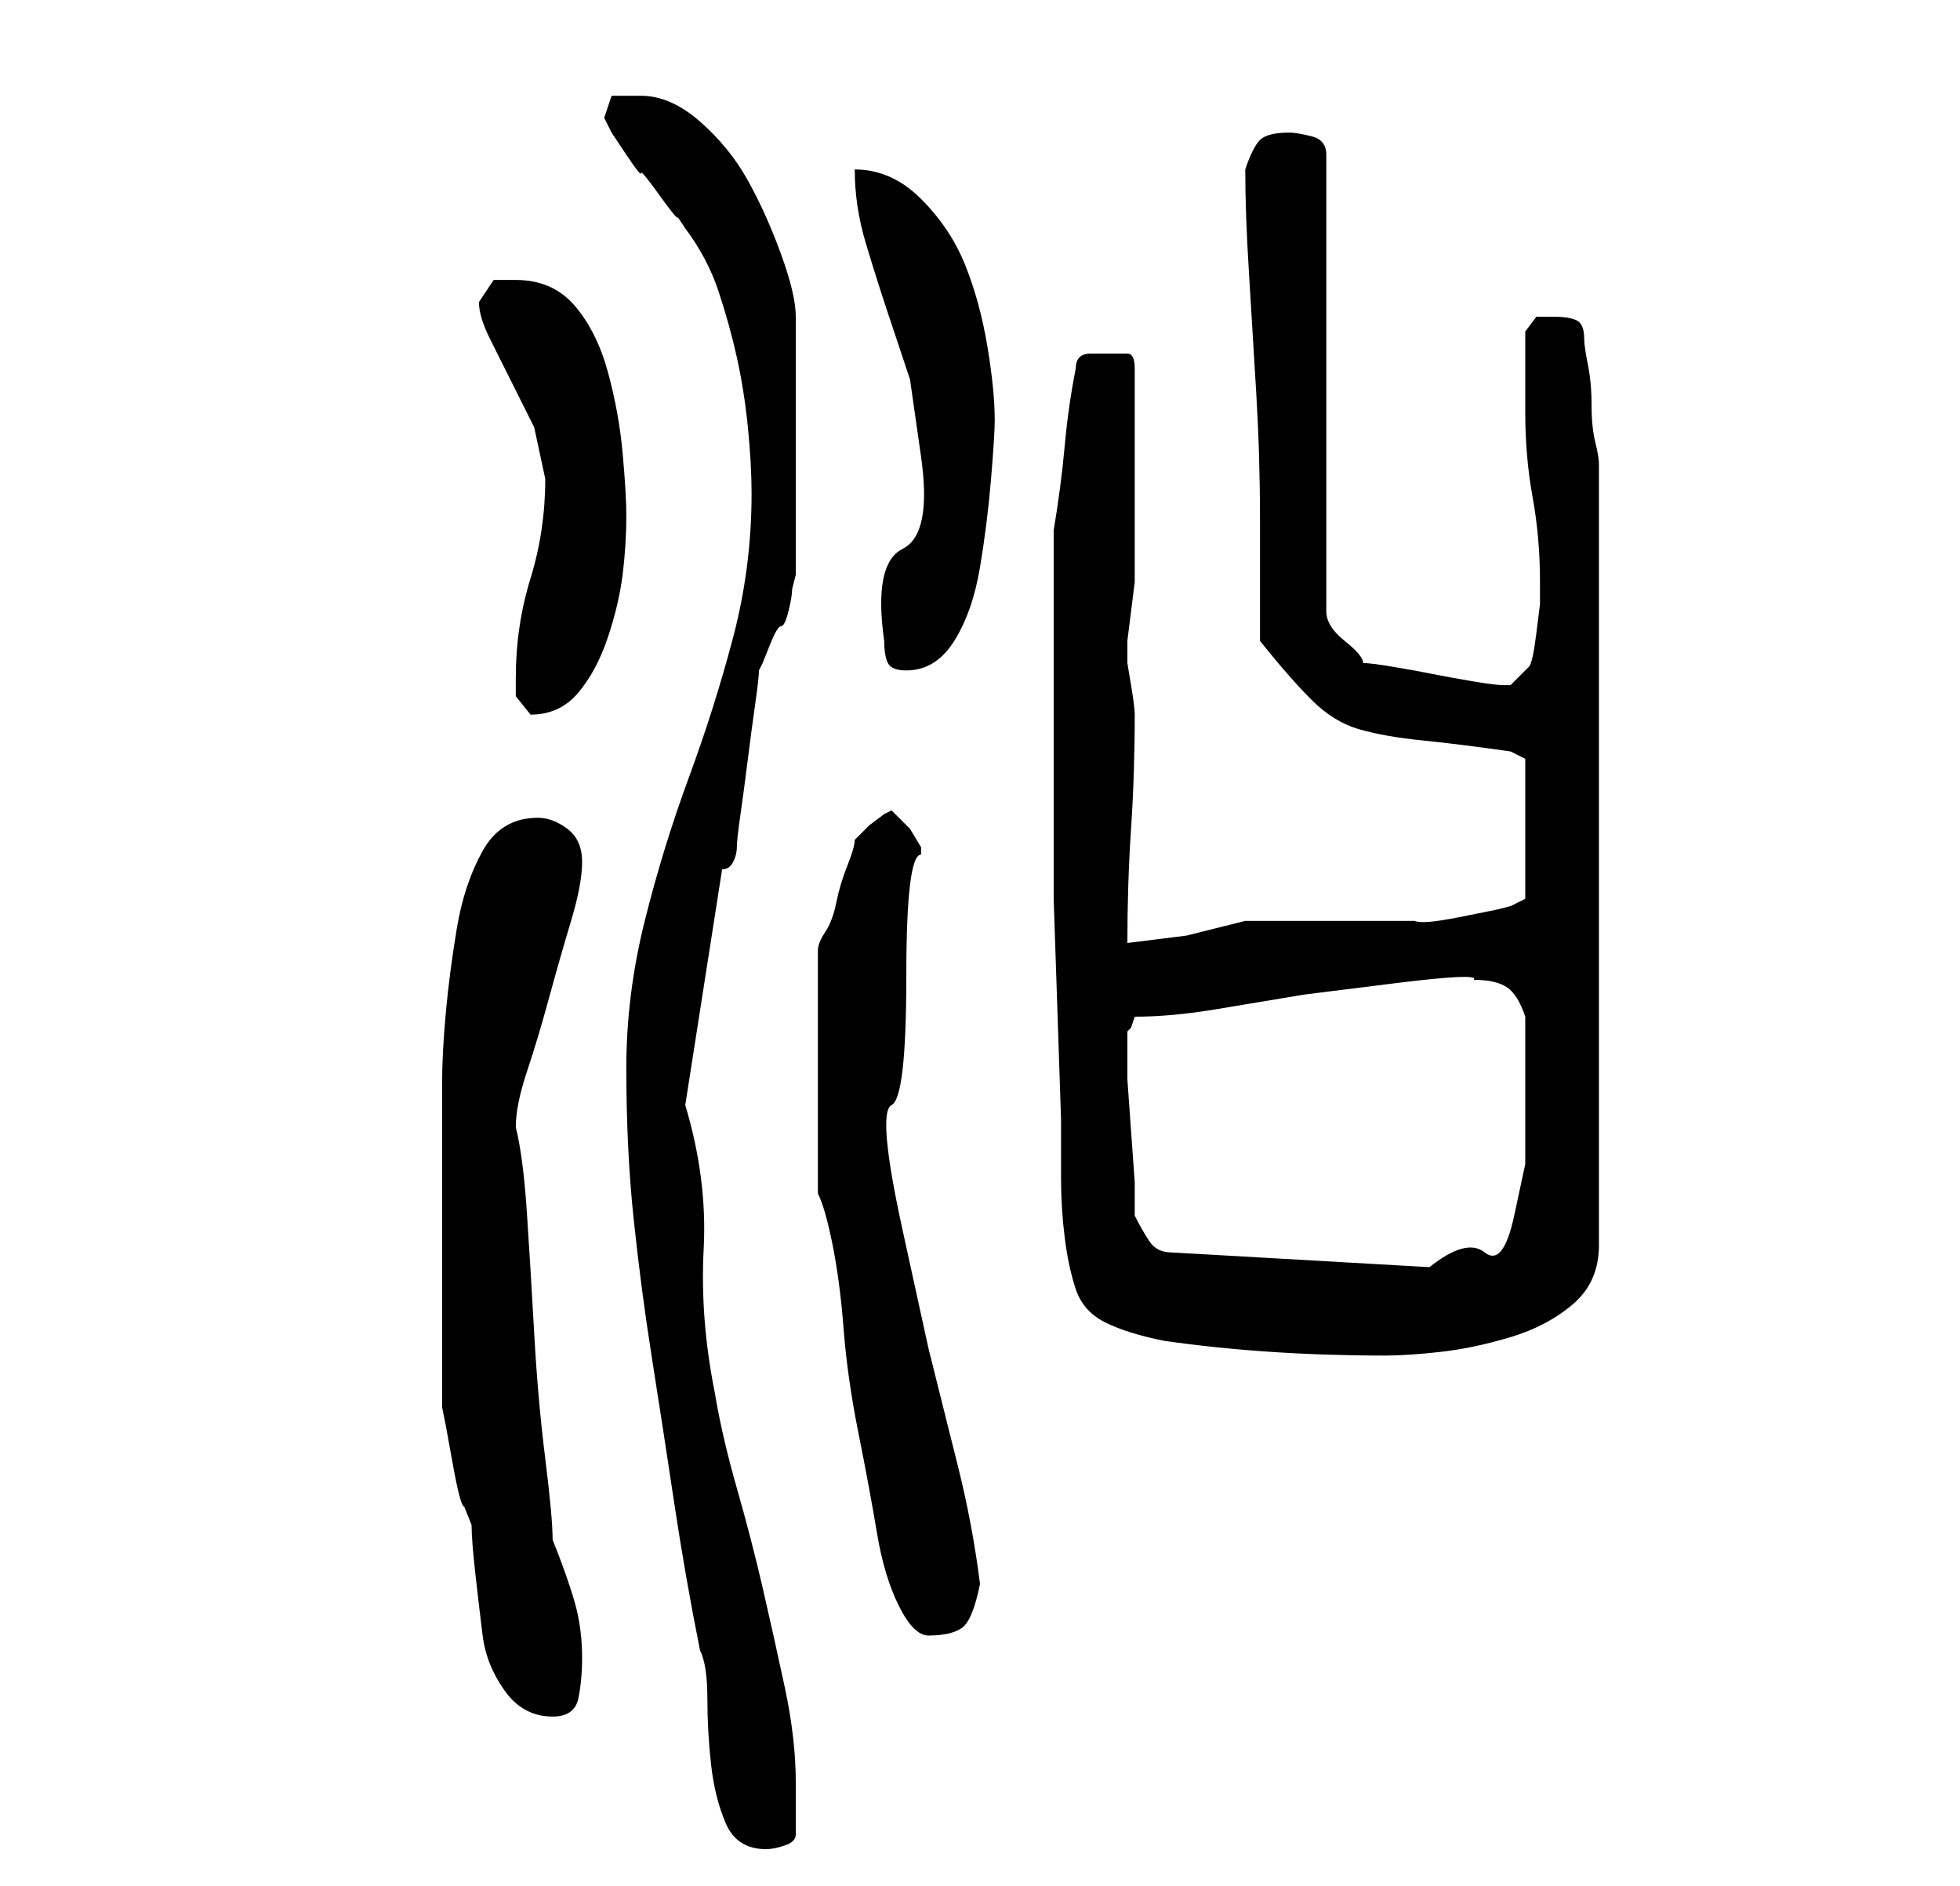 <?xml version="1.0" standalone="no"?>
<!DOCTYPE svg PUBLIC "-//W3C//DTD SVG 1.1//EN" "http://www.w3.org/Graphics/SVG/1.1/DTD/svg11.dtd" >
<svg xmlns="http://www.w3.org/2000/svg" xmlns:xlink="http://www.w3.org/1999/xlink" version="1.1" viewBox="-10 0 266 256">
   <path fill="currentColor"
d="M75 145q0 11 1 20.5t2.5 19t3 19.5t3.5 20q1 2 1 6.5t0.5 9t2 8t5.5 3.5q1 0 2.5 -0.5t1.5 -1.5v-3v-4q0 -6 -1.5 -13t-3 -13.5t-3.5 -13.5t-3 -13q-2 -10 -1.5 -19.5t-2.5 -19.5l5 -32q1 0 1.5 -1t0.5 -2t0.5 -4.5t1 -7.5t1 -7.5t0.5 -4.5l0.5 -1t1 -2.5t1.5 -2.5t1 -2
t0.5 -3l0.5 -2v-35q0 -3 -2 -8.5t-4.5 -10t-6.5 -8t-8 -3.5h-4t-1 3l1 2t2 3t2 2.5t2.5 3t2.5 3l1 1.5q3 4 4.5 8.5t2.5 9t1.5 9.5t0.5 9q0 10 -2.5 19.5t-6 19t-6 19.5t-2.5 20zM50 170v5v7v6v3l0.5 2.5t1 5.5t1.5 5.5l1 2.5q0 2 0.5 6.5t1 8.5t3 7.5t6.5 3.5q3 0 3.5 -2.5
t0.5 -5.5q0 -4 -1 -7.5t-3 -8.5q0 -3 -1 -11t-1.5 -17t-1 -16.5t-1.5 -11.5v0q0 -3 1.5 -7.5t3 -10t3 -10.5t1.5 -8t-2 -4.5t-4 -1.5q-5 0 -7.5 4.5t-3.5 10.5t-1.5 11.5t-0.5 9.5v3v6.5v7.5v6zM101 162q1 2 2 7t1.5 11.5t2 14t2.5 13.5t3 10t4 4q3 0 4.5 -1t2.5 -6
q-1 -8 -3 -16l-4 -16t-3.5 -16t-1.5 -17t2 -17.5t2 -16.5v-1l-1.5 -2.5t-2.5 -2.5l-1 0.5t-2 1.5l-2 2q0 1 -1 3.5t-1.5 5t-1.5 4t-1 2.5v33zM133 93v21v8t0.5 15t0.5 15v8q0 4 0.5 8t1.5 7t4 4.5t8 2.5q7 1 14.5 1.5t15.5 0.5q3 0 7.5 -0.5t9.5 -2t8.5 -4.5t3.5 -8v-106
q0 -1 -0.5 -3t-0.5 -5t-0.5 -5.5t-0.5 -3.5q0 -2 -1 -2.5t-3 -0.5h-2.5t-1.5 2v11q0 6 1 11.5t1 11.5v1v2t-0.5 4t-1 4.5t-2.5 2.5v0h-1q-1 0 -4 -0.5t-5.5 -1t-5.5 -1t-4 -0.5q0 -1 -2.5 -3t-2.5 -4v-62q0 -2 -2 -2.5t-3 -0.5q-3 0 -4 1t-2 4q0 6 0.5 14t1 16.5t0.5 17
v16.5q4 5 7 8t6.5 4t8.5 1.5t12 1.5l2 1v19l-2 1l-2 0.5t-5 1t-6 0.5h-5h-3h-6h-6h-3l-8 2t-8 1q0 -8 0.5 -15.5t0.5 -15.5v0q0 -1 -0.5 -4l-0.5 -3v-3t0.5 -4t0.5 -4v-3v-13v-13q0 -2 -1 -2h-3h-2q-2 0 -2 2q-1 5 -1.5 10.5t-1.5 11.5v21zM144 165v-4.5t-0.5 -7t-0.5 -7
v-4.5v-1v-1l0.5 -0.5t0.5 -1.5q5 0 11 -1l12 -2t12 -1.5t11 -0.5q3 0 4.5 1t2.5 4v3v3v4v2v8t-1.5 7t-4 5t-7.5 2l-35 -2q-2 0 -3 -1.5t-2 -3.5zM60 92v2.5t2 2.5q4 0 6.5 -3t4 -7.5t2 -8.5t0.5 -8q0 -3 -0.5 -8.5t-2 -11t-4.5 -9t-8 -3.5h-3t-2 3q0 2 1.5 5l3 6l3 6t1.5 7
q0 7 -2 13.5t-2 13.5zM110 87q0 2 0.5 3t2.5 1q4 0 6.5 -4t3.5 -10t1.5 -12t0.5 -8q0 -4 -1 -10t-3 -11t-6 -9t-9 -4q0 5 1.5 10t3 9.5l3 9t1.5 10.5t-2.5 12.5t-2.5 12.5z" />
</svg>
